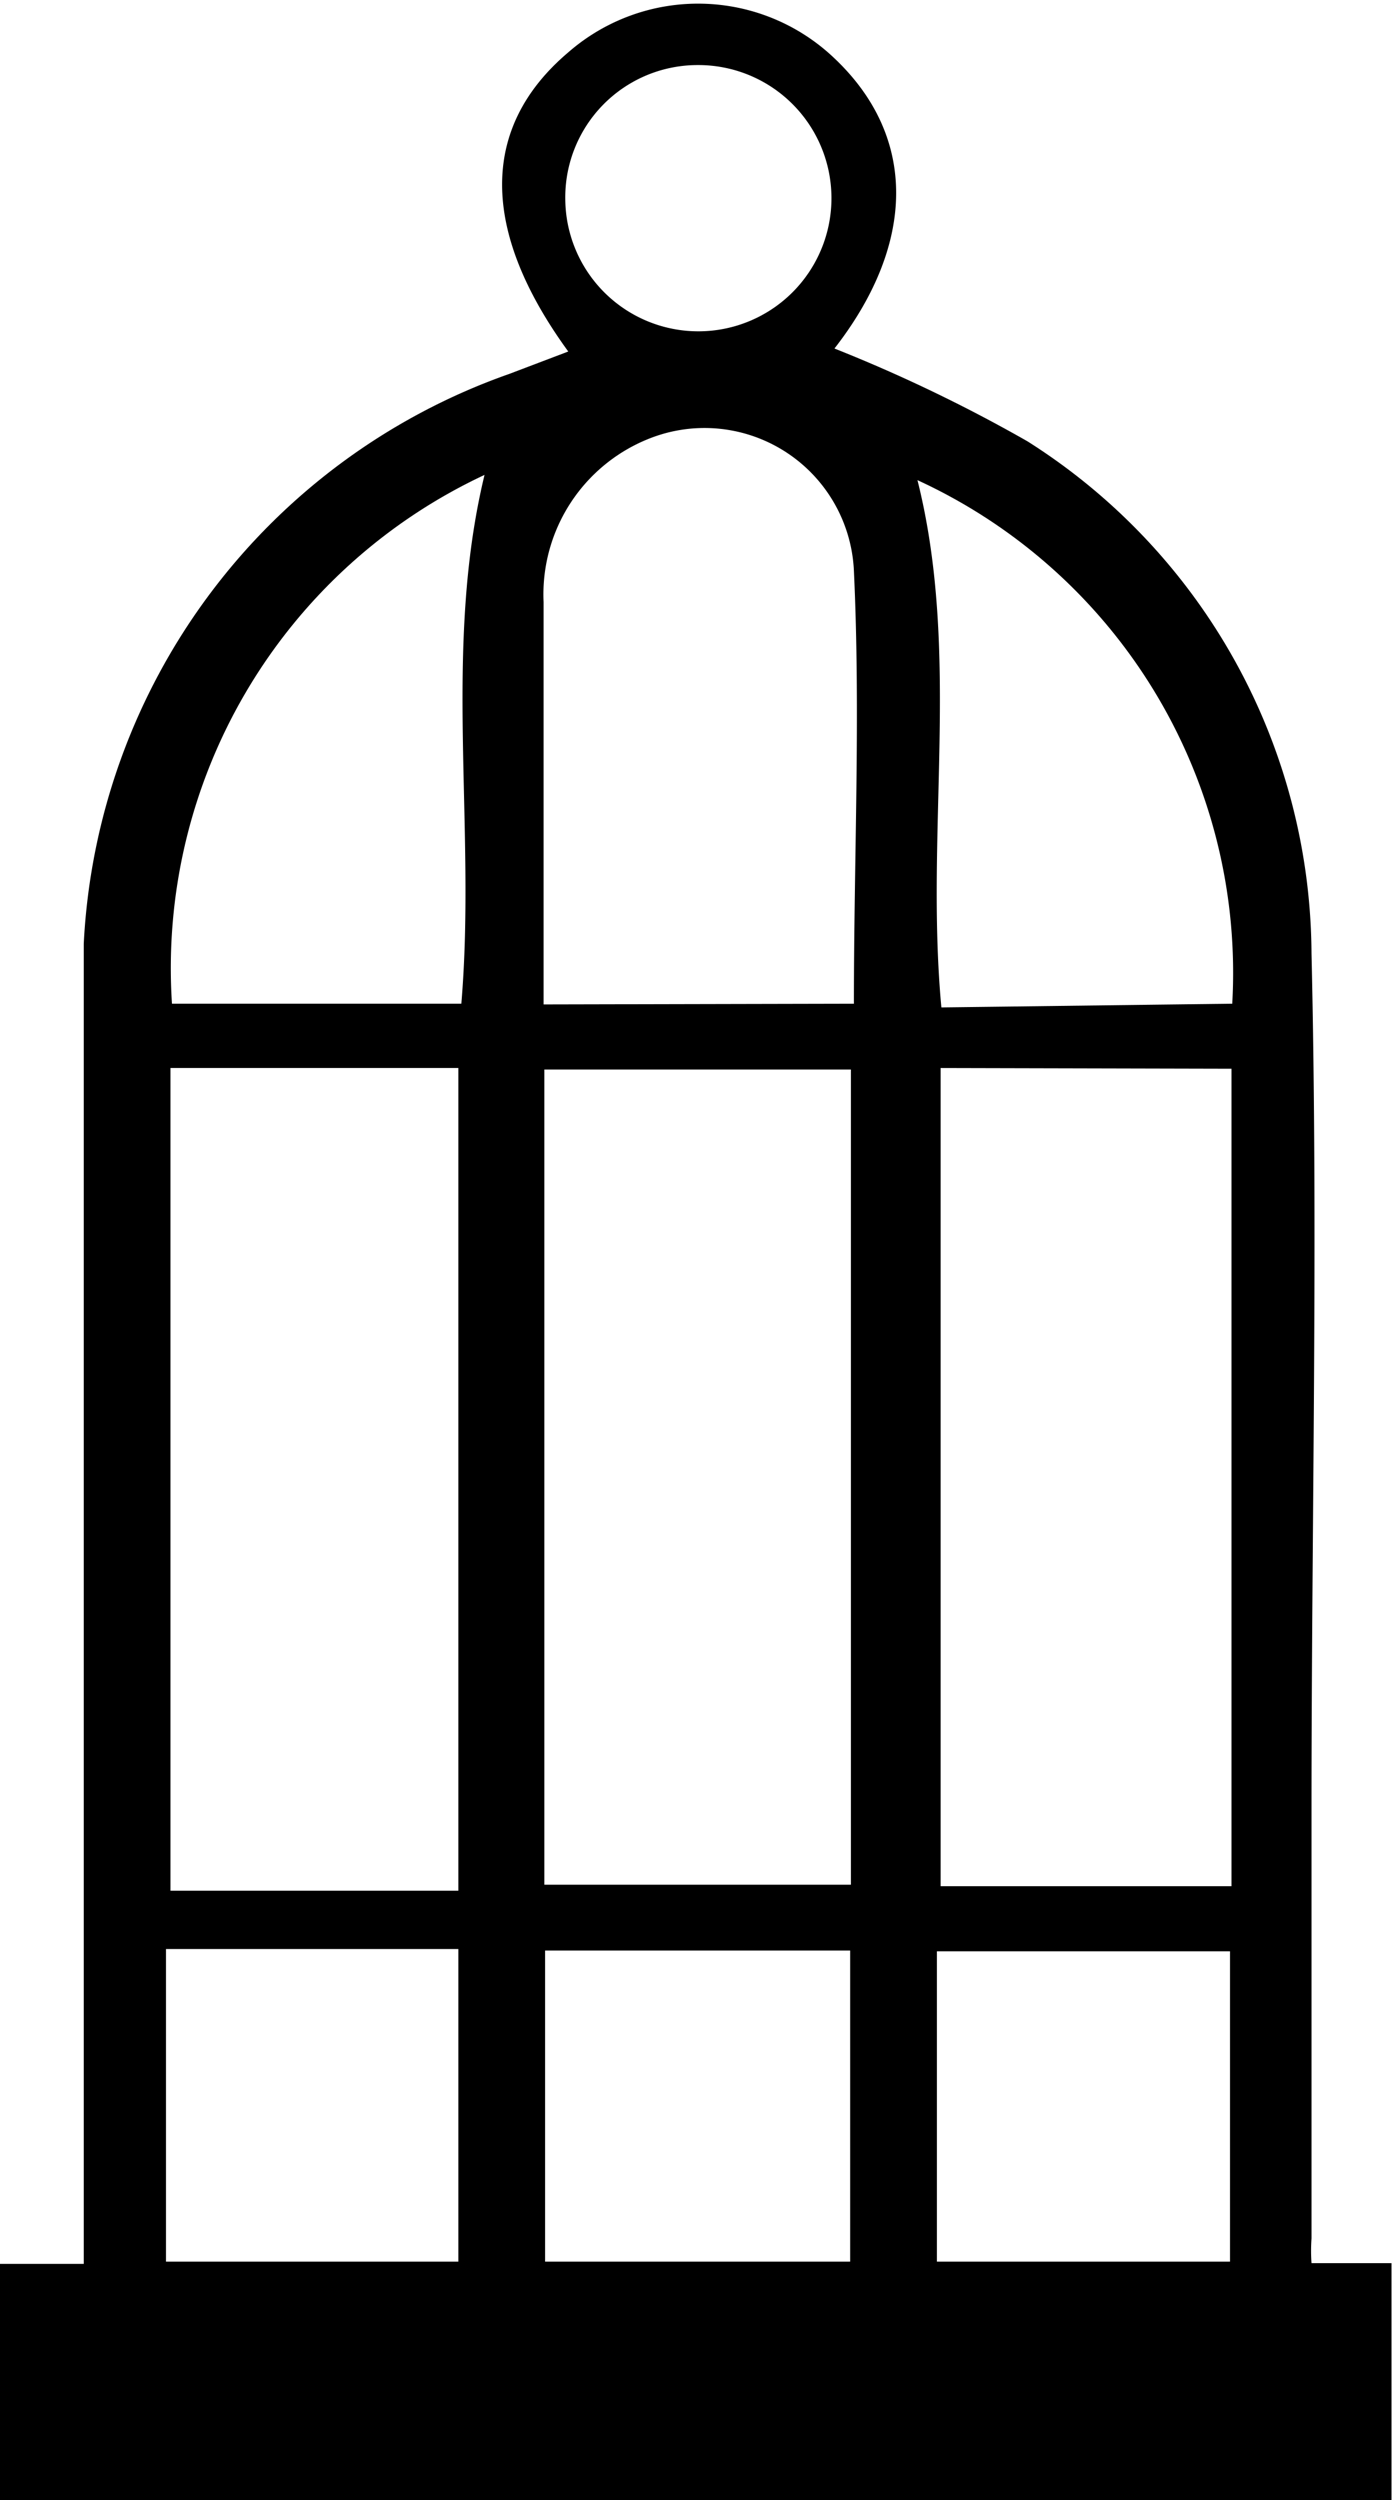 <svg xmlns="http://www.w3.org/2000/svg" viewBox="0 0 18.67 33.43"><title>viveiro</title><g id="Layer_2" data-name="Layer 2"><g id="Layer_1-2" data-name="Layer 1"><g id="BLAuIE.tif"><path d="M7.6,4.7c-1.18-1.62-1.18-3,0-4a2.64,2.64,0,0,1,3.56.08c1.11,1.05,1.09,2.48,0,3.88A20.41,20.41,0,0,1,13.74,5.9a8.15,8.15,0,0,1,3.8,6.85c.09,3.81,0,7.62,0,11.44,0,1.91,0,3.82,0,5.74a2.35,2.35,0,0,0,0,.33h1.07v3.17H0V30.27H1.12V27.22c0-4.87,0-9.73,0-14.6A8.53,8.53,0,0,1,6.81,5ZM7.28,25.2h4.1V14.3H7.28Zm-5-10.92v11H6.13v-11Zm10.3,0V25.22h3.89V14.29Zm-1.16-.86c0-1.95.09-3.88,0-5.79A2,2,0,0,0,8.72,5.85a2.24,2.24,0,0,0-1.45,2.2c0,1.58,0,3.16,0,4.74v.64Zm-5.25,0c.2-2.38-.25-4.75.31-7.07a7.28,7.28,0,0,0-4.18,7.07Zm10.31,0a7.25,7.25,0,0,0-4.21-7c.58,2.31.1,4.69.32,7.05ZM7.29,30.24h4.08V26.08H7.29Zm-5.07,0H6.13V26.06H2.22Zm14.23-4.15H12.53v4.15h3.92ZM9.33.87a1.77,1.77,0,0,0-1.77,1.8A1.78,1.78,0,1,0,9.33.87Z"/></g></g></g></svg>